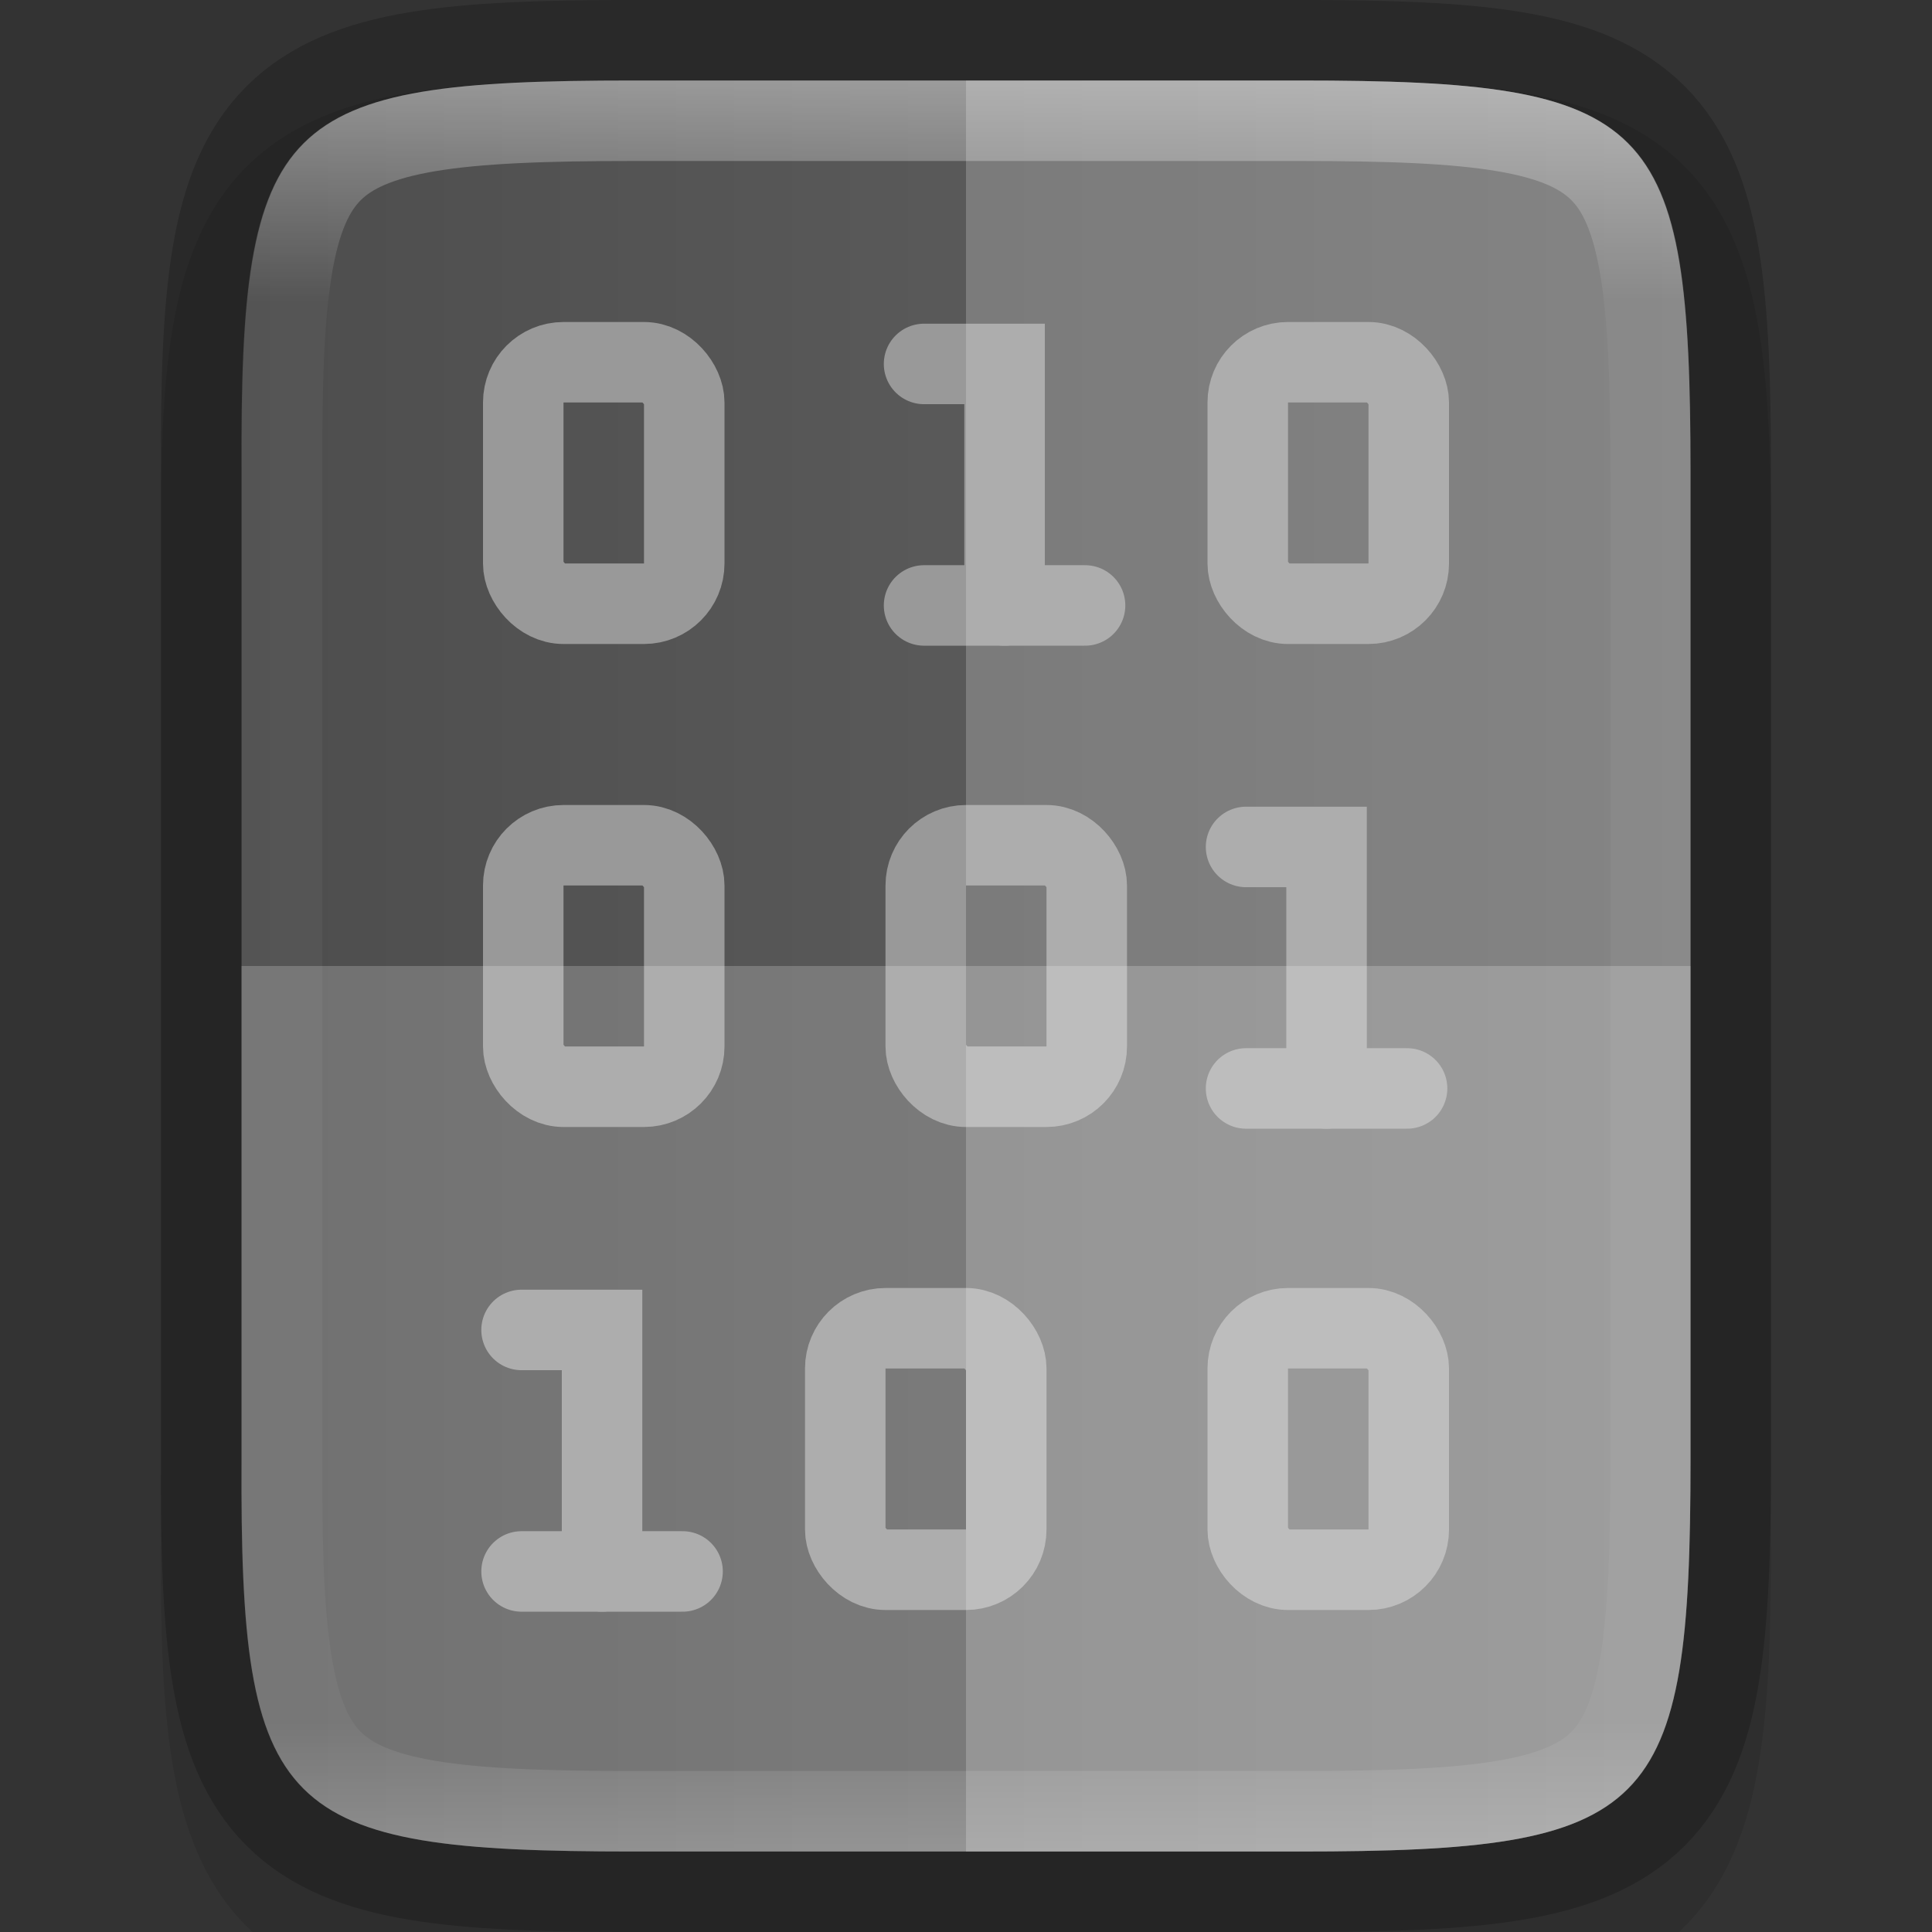 <svg width="24" height="24" version="1.1" xmlns="http://www.w3.org/2000/svg" xmlns:xlink="http://www.w3.org/1999/xlink">
 <rect width="100%" height="100%" fill="#333333" stroke="none"/>
 <defs>
  <linearGradient id="linearGradient981-6" x1="332" x2="332" y1="189" y2="211" gradientUnits="userSpaceOnUse">
   <stop stop-color="#fff" offset="0"/>
   <stop stop-color="#fff" stop-opacity=".098" offset=".125"/>
   <stop stop-color="#fff" stop-opacity=".098" offset=".925"/>
   <stop stop-color="#fff" stop-opacity=".498" offset="1"/>
  </linearGradient>
  <clipPath id="clipPath971-7">
   <path d="m327.87 189c-4.412 0-4.887 0.453-4.865 4.874v12.252c-0.022 4.421 0.453 4.874 4.865 4.874h8.27c4.412 0 4.865-0.453 4.865-4.874v-12.252c0-4.421-0.453-4.874-4.865-4.874z" color="#000000" fill="#46a926"/>
  </clipPath>
  <linearGradient id="linearGradient909" x1=".999" x2="19" y1="12" y2="12" gradientTransform="translate(2)" gradientUnits="userSpaceOnUse">
   <stop stop-color="#4d4d4d" offset="0"/>
   <stop stop-color="#666" offset="1"/>
  </linearGradient>
 </defs>
 <path d="m7.865 1c-1.12 0-2.015 0.024-2.791 0.154-0.776 0.13-1.48 0.388-2.01 0.916-0.53 0.528-0.791 1.237-0.92 2.014-0.129 0.777-0.15 1.672-0.145 2.795v12.246c-5e-3 1.121 0.016 2.015 0.145 2.791 0.129 0.777 0.39 1.485 0.92 2.014 0.53 0.528 1.234 0.786 2.01 0.916s1.671 0.154 2.791 0.154h8.27c1.12 0 2.013-0.024 2.787-0.154 0.774-0.13 1.48-0.389 2.008-0.918 0.528-0.529 0.786-1.234 0.916-2.01 0.13-0.775 0.154-1.671 0.154-2.793v-12.25c0-1.122-0.024-2.018-0.154-2.793-0.13-0.775-0.388-1.481-0.916-2.01s-1.233-0.788-2.008-0.918c-0.774-0.13-1.667-0.154-2.787-0.154z" color="#000000" color-rendering="auto" dominant-baseline="auto" image-rendering="auto" opacity=".1" shape-rendering="auto" solid-color="#000000" style="font-feature-settings:normal;font-variant-alternates:normal;font-variant-caps:normal;font-variant-ligatures:normal;font-variant-numeric:normal;font-variant-position:normal;isolation:auto;mix-blend-mode:normal;shape-padding:0;text-decoration-color:#000000;text-decoration-line:none;text-decoration-style:solid;text-indent:0;text-orientation:mixed;text-transform:none;white-space:normal"/>
 <path d="m7.865 1c-4.412 0-4.887 0.453-4.865 4.874v12.252c-0.022 4.421 0.453 4.874 4.865 4.874h8.27c4.412 0 4.865-0.453 4.865-4.874v-12.252c0-4.421-0.453-4.874-4.865-4.874z" color="#000000" fill="none" opacity=".2" stroke="#000" stroke-width="2"/>
 <path d="M 7.865,1 C 3.453,1 2.978,1.453 3,5.874 V 12 18.126 C 2.978,22.547 3.453,23 7.865,23 h 8.27 C 20.547,23 21,22.547 21,18.126 V 12 5.874 C 21,1.453 20.547,1 16.135,1 Z" color="#000000" fill="url(#linearGradient909)"/>
 <path d="m11.479 4.521h1v3" enable-background="new" fill="none" stroke="#999" stroke-linecap="round"/>
 <path d="m11.479 7.521h2" enable-background="new" fill="none" stroke="#999" stroke-linecap="round" stroke-linejoin="round"/>
 <path d="m15.479 10.521h1v3" enable-background="new" fill="none" stroke="#999" stroke-linecap="round"/>
 <path d="m15.479 13.521h2" enable-background="new" fill="none" stroke="#999" stroke-linecap="round" stroke-linejoin="round"/>
 <path d="m6.479 16.521h1v3" enable-background="new" fill="none" stroke="#999" stroke-linecap="round"/>
 <path d="m6.479 19.521h2" enable-background="new" fill="none" stroke="#999" stroke-linecap="round" stroke-linejoin="round"/>
 <rect x="6.5" y="4.5" width="2" height="3" ry=".5" enable-background="new" fill="none" stroke="#999" stroke-linecap="round" stroke-linejoin="round"/>
 <rect x="15.5" y="4.5" width="2" height="3" ry=".5" enable-background="new" fill="none" stroke="#999" stroke-linecap="round" stroke-linejoin="round"/>
 <rect x="6.5" y="10.5" width="2" height="3" ry=".5" enable-background="new" fill="none" stroke="#999" stroke-linecap="round" stroke-linejoin="round"/>
 <rect x="11.5" y="10.5" width="2" height="3" ry=".5" enable-background="new" fill="none" stroke="#999" stroke-linecap="round" stroke-linejoin="round"/>
 <rect x="10.5" y="16.5" width="2" height="3" ry=".5" enable-background="new" fill="none" stroke="#999" stroke-linecap="round" stroke-linejoin="round"/>
 <rect x="15.5" y="16.5" width="2" height="3" ry=".5" enable-background="new" fill="none" stroke="#999" stroke-linecap="round" stroke-linejoin="round"/>
 <path d="m3 12v6.125c-0.022 4.421 0.453 4.875 4.865 4.875h8.27c4.412 0 4.865-0.454 4.865-4.875v-6.125z" color="#000000" fill="#fff" opacity=".2"/>
 <path d="m12 1v22h4.135c4.412 0 4.865-0.454 4.865-4.875v-12.25c0-4.421-0.453-4.875-4.865-4.875z" color="#000000" fill="#fff" opacity=".2"/>
 <path transform="translate(-320,-188)" d="m327.87 189c-4.412 0-4.887 0.453-4.865 4.874v12.252c-0.022 4.421 0.453 4.874 4.865 4.874h8.27c4.412 0 4.865-0.453 4.865-4.874v-12.252c0-4.421-0.453-4.874-4.865-4.874z" clip-path="url(#clipPath971-7)" color="#000000" fill="none" opacity=".4" stroke="url(#linearGradient981-6)" stroke-width="2"/>
</svg>
